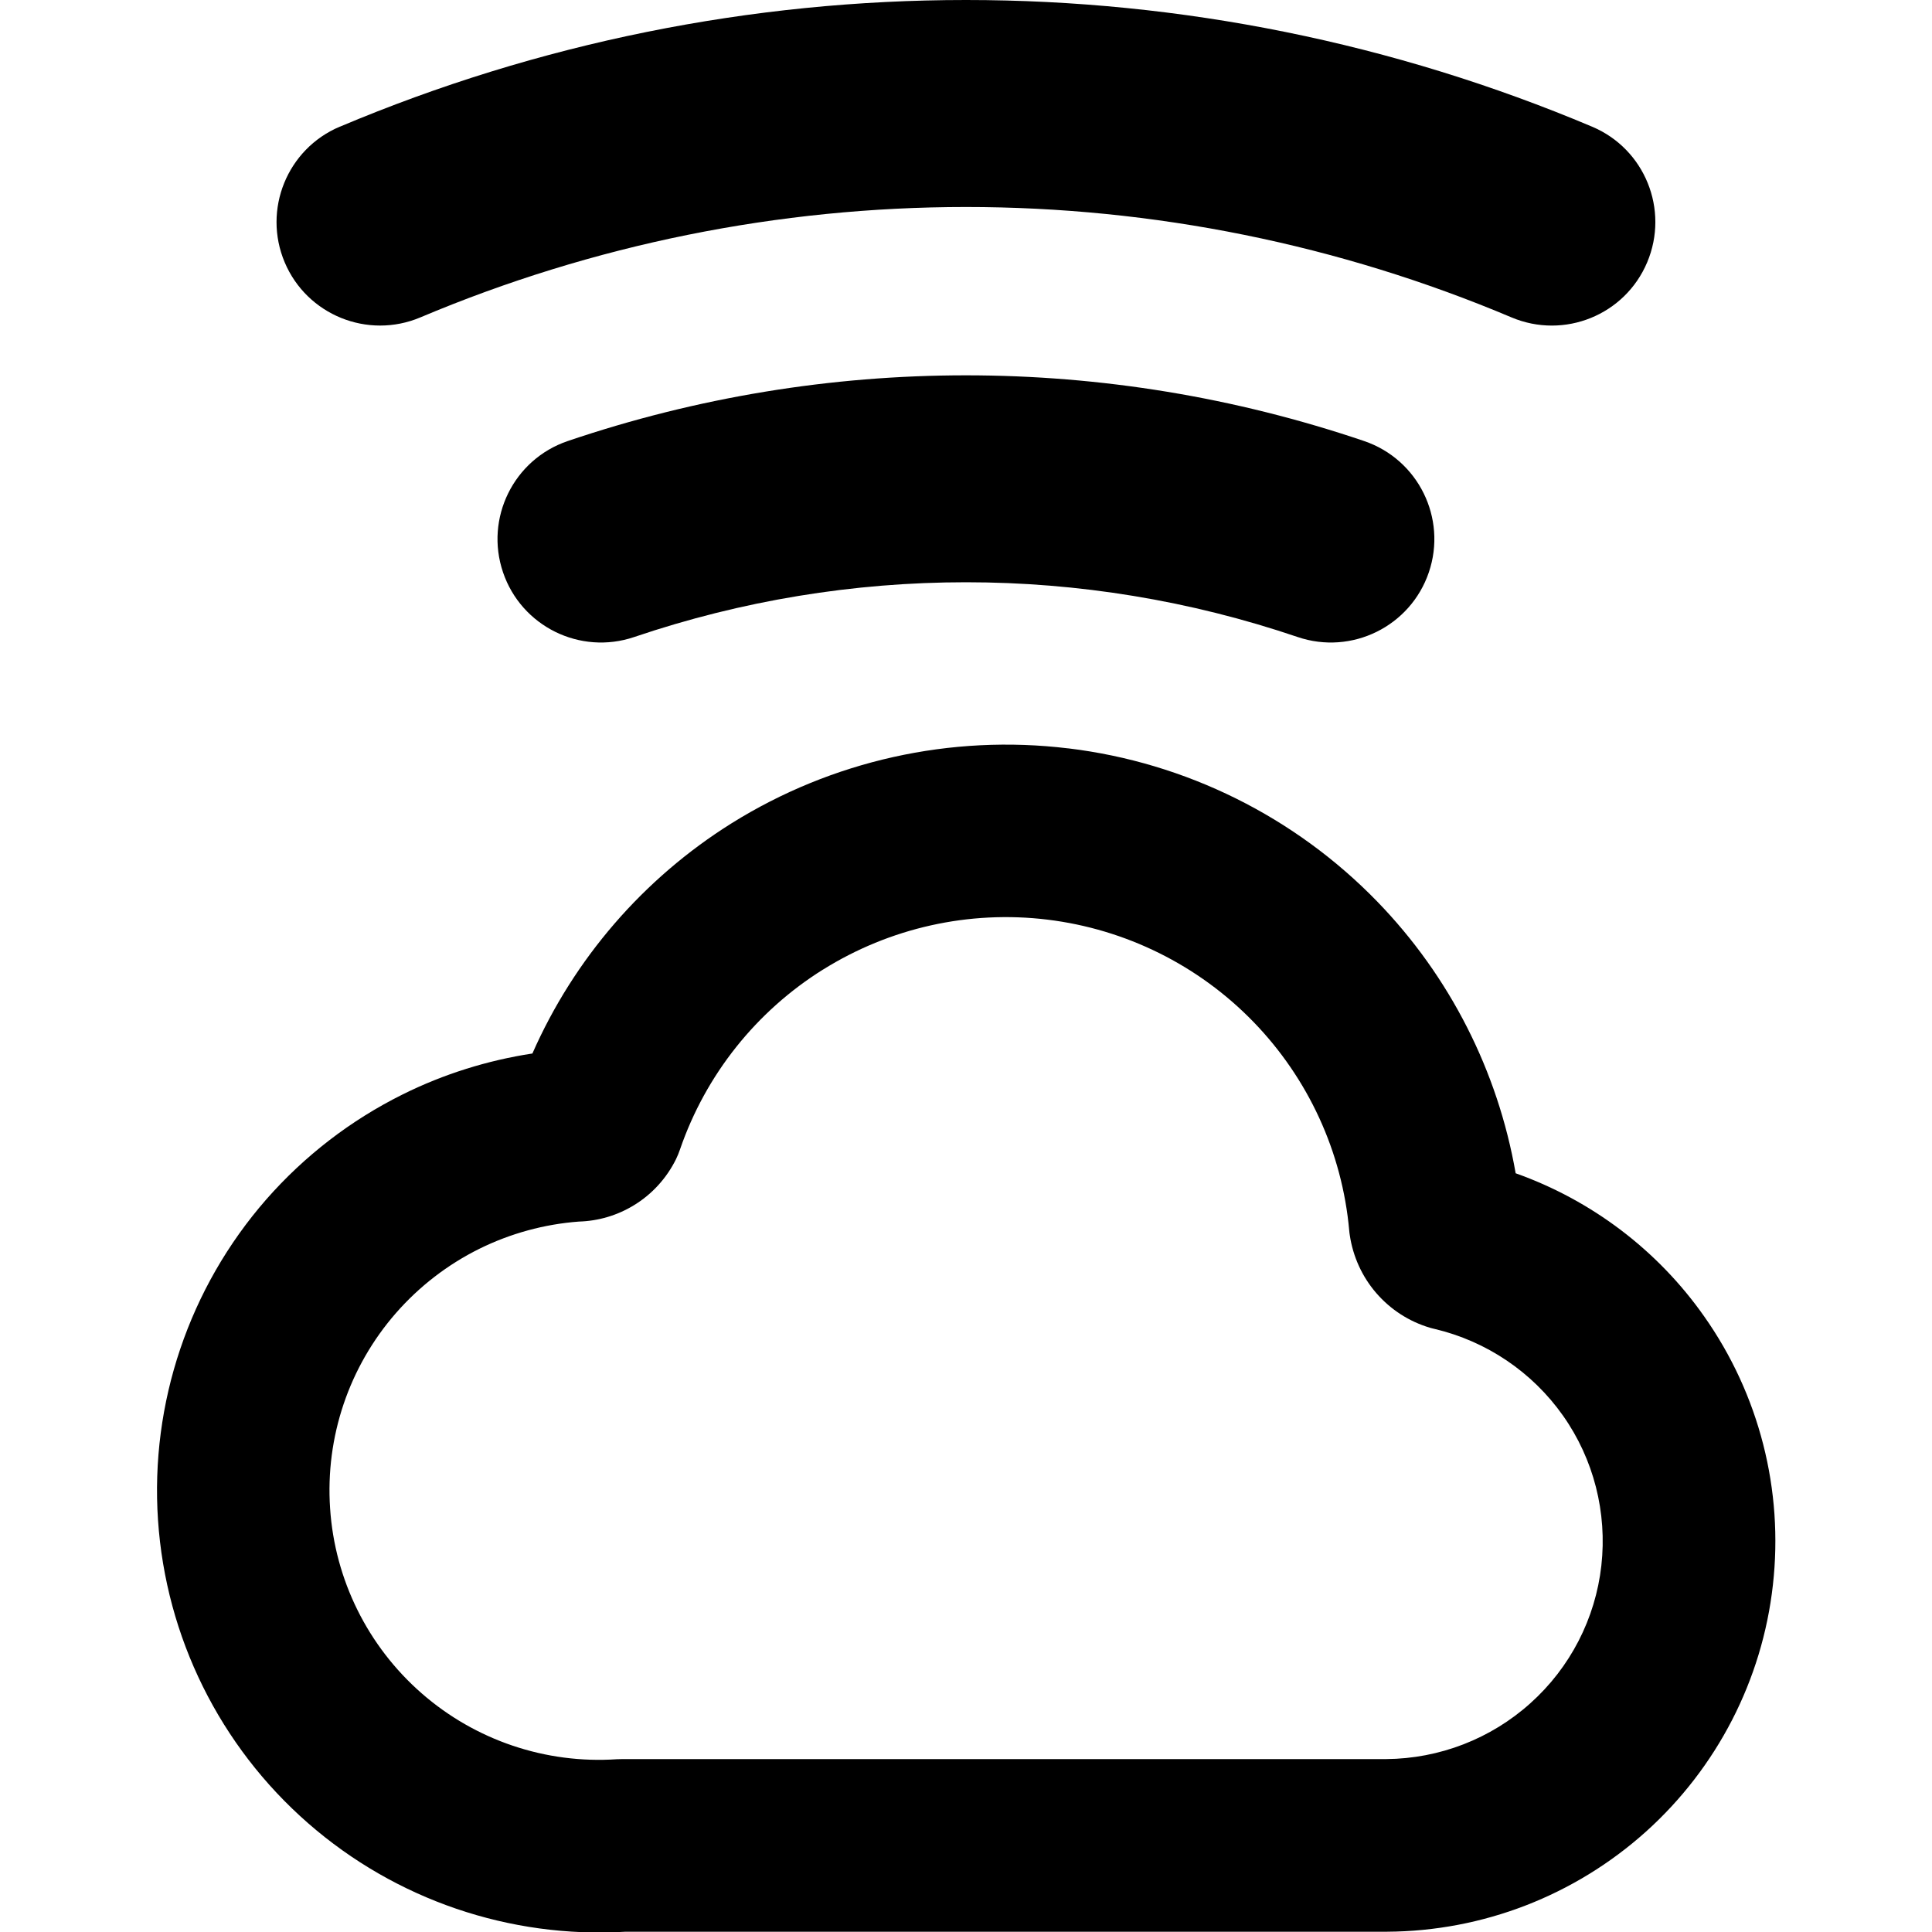 <svg xmlns="http://www.w3.org/2000/svg" fill="none" viewBox="0 0 14 14" id="Cloud-Wifi--Streamline-Core-Remix">
  <desc>
    Cloud Wifi Streamline Icon: https://streamlinehq.com
  </desc>
  <g id="Free Remix/Programming/Programming/Clouds/cloud-wifi--cloud-wifi-internet-server-network">
    <path id="Union" fill="#000000" fill-rule="evenodd" d="M2.463 0.918C3.899 0.312 5.441 0 7 0 8.559 0 10.101 0.312 11.537 0.918c0.382 0.161 0.56 0.601 0.399 0.983 -0.161 0.382 -0.601 0.56 -0.983 0.399C9.703 1.772 8.358 1.5 7 1.5c-1.358 0 -2.703 0.272 -3.954 0.8 -0.382 0.161 -0.822 -0.018 -0.983 -0.399 -0.161 -0.382 0.018 -0.822 0.399 -0.983ZM4.114 3.196c1.871 -0.635 3.9 -0.635 5.771 0 0.392 0.133 0.602 0.559 0.469 0.951 -0.133 0.392 -0.559 0.602 -0.951 0.469 -1.558 -0.529 -3.248 -0.529 -4.807 0 -0.392 0.133 -0.818 -0.077 -0.951 -0.469 -0.133 -0.392 0.077 -0.818 0.469 -0.951Zm3.626 2.227c-0.851 -0.103 -1.712 0.089 -2.439 0.543 -0.639 0.4 -1.141 0.982 -1.443 1.668 -0.326 0.05 -0.643 0.149 -0.939 0.296 -0.377 0.187 -0.713 0.446 -0.99 0.762 -0.559 0.64 -0.841 1.475 -0.784 2.323 0.057 0.848 0.448 1.638 1.088 2.197 0.634 0.554 1.461 0.836 2.301 0.786h5.514l0.004 0c0.693 -0.004 1.359 -0.262 1.875 -0.725 0.515 -0.463 0.843 -1.099 0.92 -1.787 0.078 -0.688 -0.099 -1.381 -0.498 -1.947 -0.338 -0.481 -0.817 -0.842 -1.366 -1.037 -0.129 -0.74 -0.477 -1.427 -1.003 -1.969 -0.597 -0.615 -1.387 -1.007 -2.238 -1.11ZM5.964 7.026c0.485 -0.303 1.058 -0.431 1.626 -0.362 0.567 0.069 1.094 0.33 1.492 0.74 0.398 0.41 0.644 0.944 0.695 1.513 0.001 0.011 0.002 0.022 0.004 0.033 0.023 0.155 0.089 0.301 0.192 0.42 0.103 0.119 0.237 0.206 0.388 0.251 0.012 0.003 0.024 0.007 0.035 0.009 0.376 0.089 0.707 0.312 0.93 0.628 0.223 0.316 0.321 0.703 0.278 1.087 -0.043 0.384 -0.226 0.739 -0.514 0.997 -0.287 0.258 -0.659 0.402 -1.045 0.405h-5.532c-0.014 0 -0.028 0.001 -0.042 0.001 -0.517 0.035 -1.026 -0.137 -1.416 -0.478 -0.39 -0.341 -0.629 -0.823 -0.663 -1.34 -0.035 -0.517 0.137 -1.026 0.478 -1.416 0.169 -0.193 0.374 -0.351 0.604 -0.465 0.225 -0.111 0.469 -0.178 0.72 -0.197 0.141 -0.004 0.278 -0.044 0.399 -0.118 0.132 -0.08 0.238 -0.197 0.306 -0.335 0.011 -0.023 0.021 -0.047 0.029 -0.071 0.186 -0.54 0.552 -1 1.037 -1.303Z" clip-rule="evenodd" stroke-width="1"></path>
  </g>
</svg>